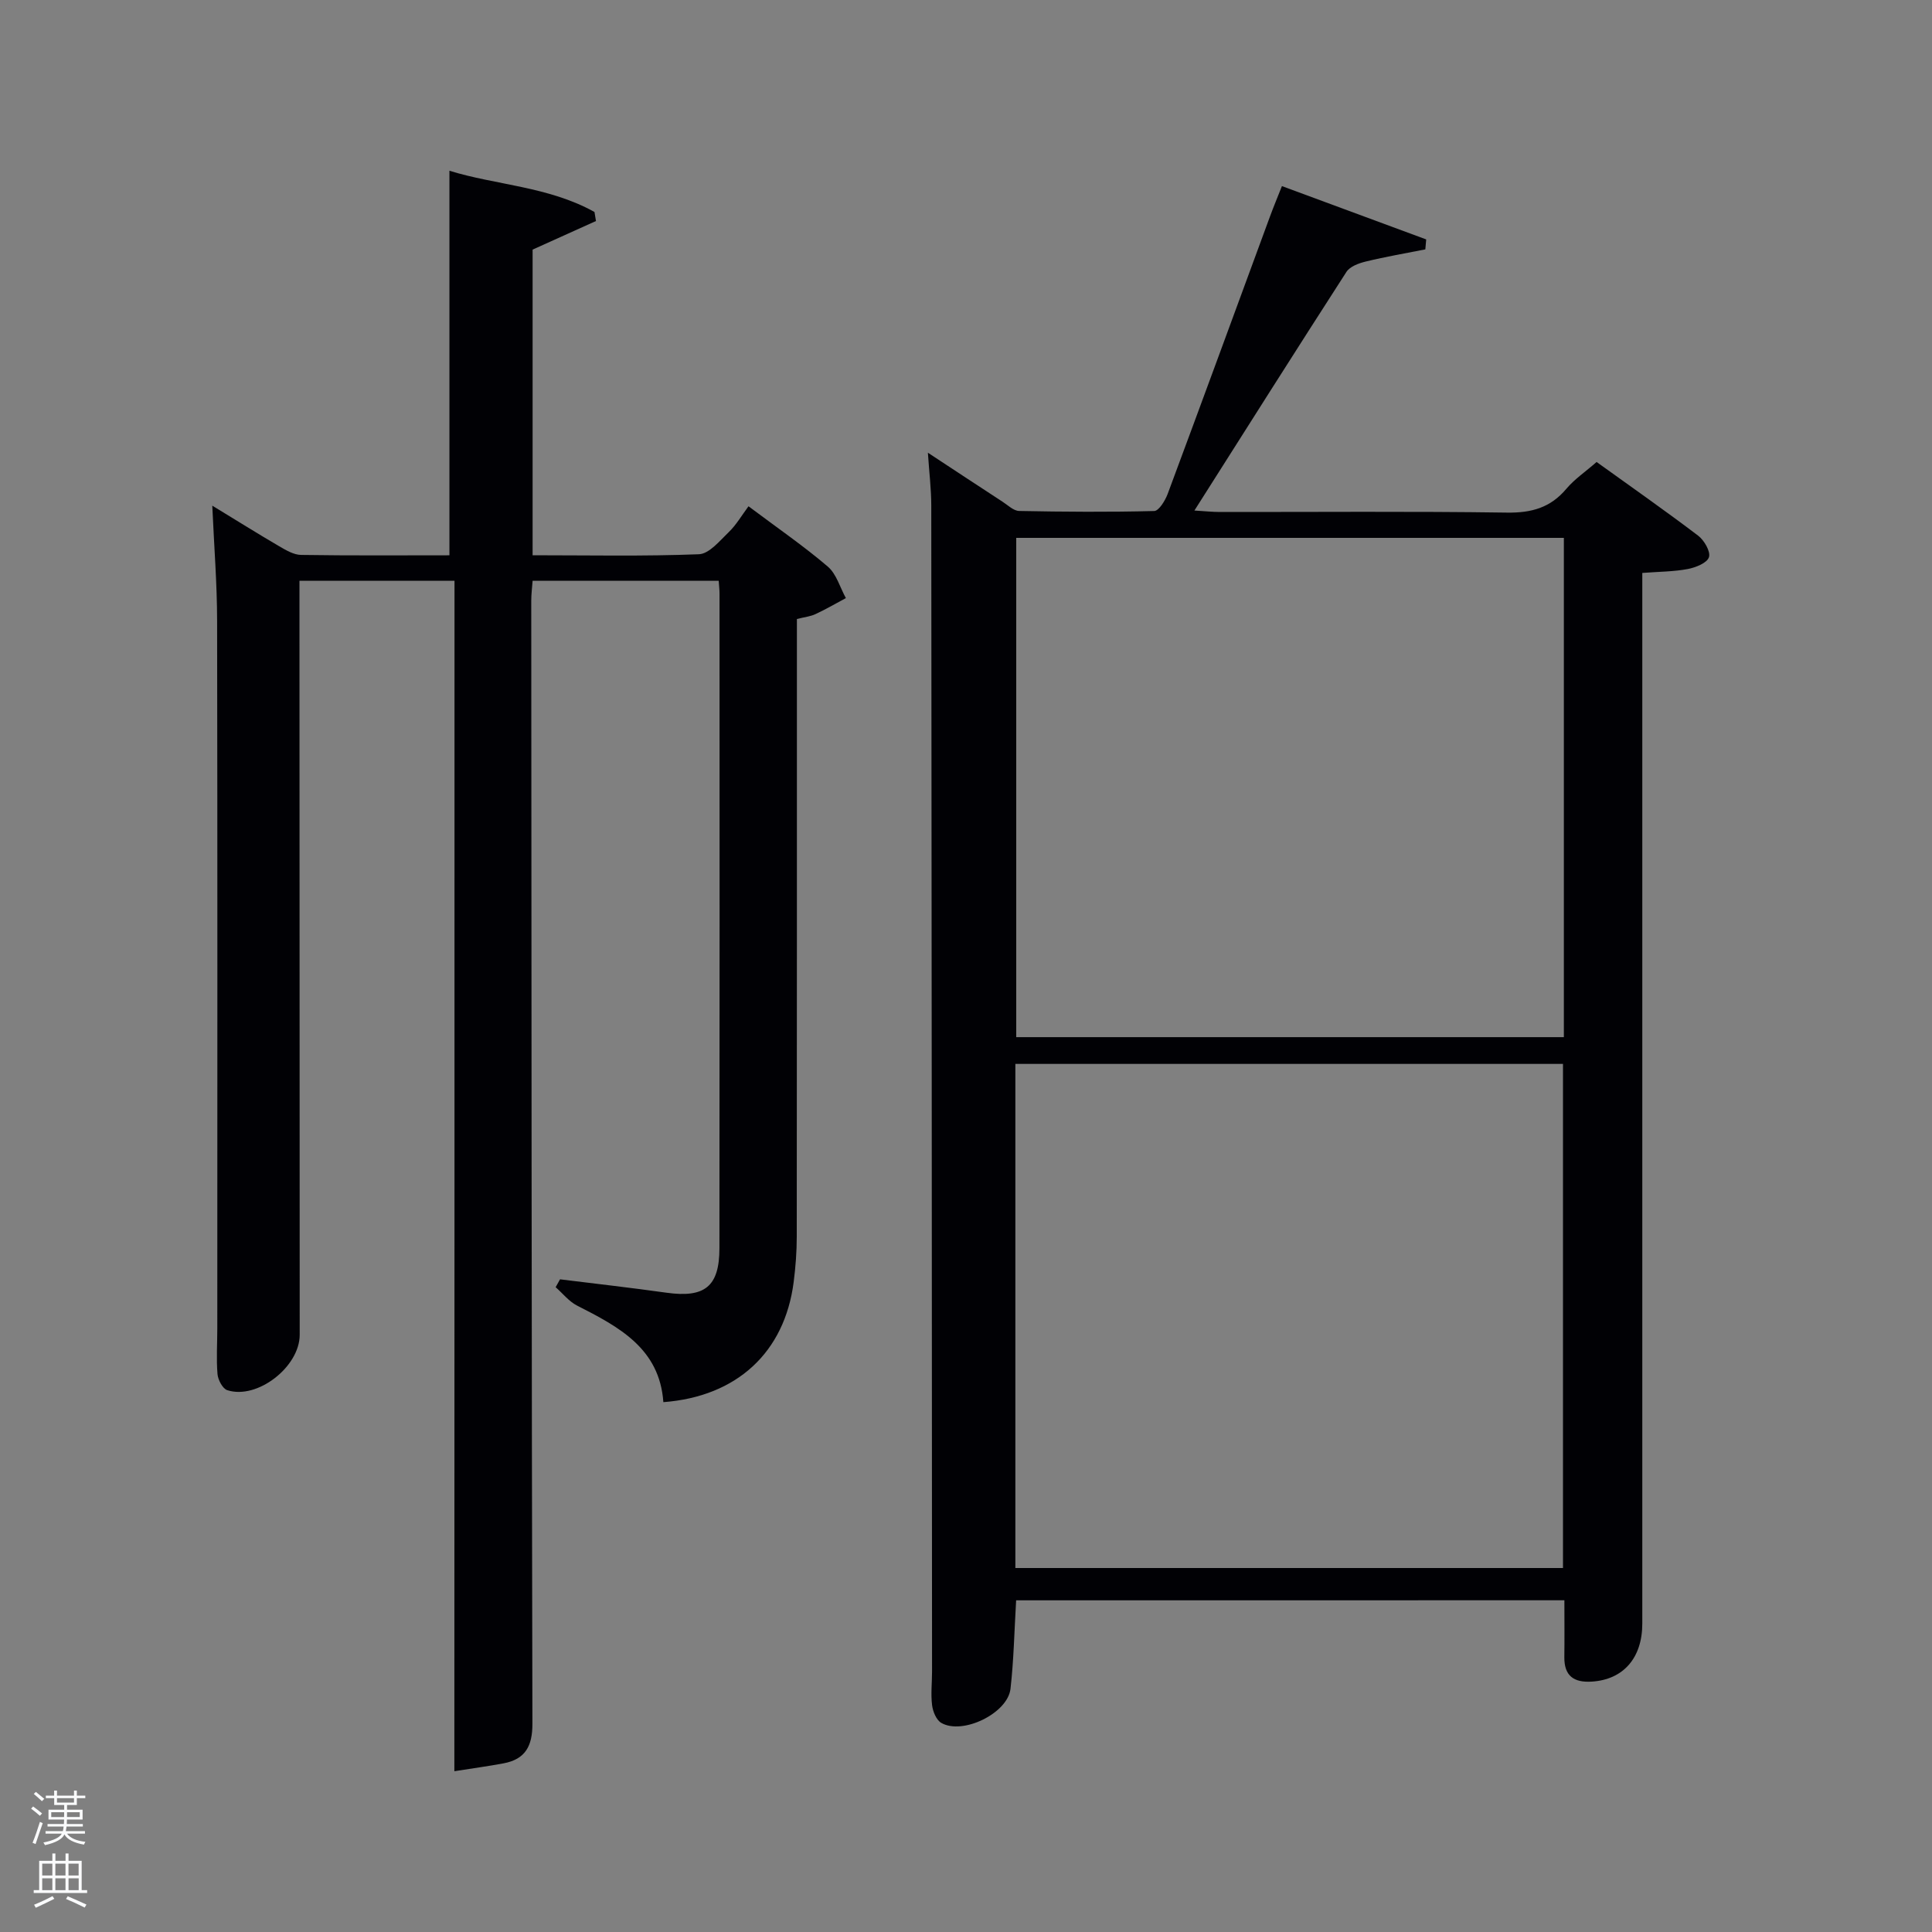 <svg enable-background="new 0 0 400 400" viewBox="0 0 400 400" xmlns="http://www.w3.org/2000/svg"><rect x="0" y="0" width="400" height="400" fill="#808080" stroke="none"/><path d="m6.44 374.46.42-.45c.65.47 1.27.95 1.85 1.44l-.45.49c-.65-.56-1.25-1.06-1.82-1.48m.93 7.33-.63-.26c.55-1.36 1.05-2.8 1.52-4.33.19.1.38.19.59.27-.46 1.29-.95 2.73-1.48 4.32m-.38-10.38.44-.42c.43.34 1.01.82 1.74 1.44l-.49.49c-.53-.51-1.09-1.01-1.69-1.51m2.5.35h1.72v-1.04h.59v1.04h3.52v-1.04h.59v1.04h1.75v.53h-1.75v1.42h-2.03v.97h3.22v2.03h-3.24c0 .35-.01.66-.03.93h3.32v.53h-3.37c-.03.27-.08.58-.15.94h3.96v.53h-3.71c.67.92 1.93 1.48 3.79 1.68-.13.24-.23.44-.29.59-2.13-.38-3.48-1.08-4.04-2.12-.43.97-1.77 1.72-4.03 2.23-.09-.19-.2-.37-.33-.55 2.1-.42 3.37-1.03 3.81-1.83h-3.36v-.53h3.58c.08-.29.13-.61.16-.94h-3.33v-.53h3.39c.02-.27.04-.58.04-.93h-3.23v-2.03h3.25v-.97h-2.07v-1.42h-1.73zm1.12 3.44v1h2.65c.01-.3.02-.44.02-.4v-.25-.35zm1.19-2h3.52v-.91h-3.52zm4.71 2h-2.63v.59c0 .15-.01.28-.01.4h2.64z" fill="#fafbfc"/><path d="m13.56 383.74h.63v1.52h2.72v6.07h1.13v.6h-11.06v-.6h1.13v-6.07h2.73v-1.52h.63v1.52h2.1v-1.52zm-2.69 8.83.38.56c-1.24.63-2.53 1.25-3.85 1.85-.1-.21-.21-.42-.34-.63 1.36-.55 2.63-1.15 3.81-1.78m-2.13-4.27h2.1v-2.45h-2.1zm0 3.04h2.1v-2.46h-2.1zm2.72-3.04h2.1v-2.45h-2.1zm0 3.04h2.1v-2.46h-2.1zm6.07 3.6c-1.41-.71-2.7-1.3-3.86-1.78l.35-.56c1.45.62 2.75 1.19 3.88 1.72zm-1.25-9.09h-2.1v2.45h2.1zm-2.09 5.49h2.1v-2.46h-2.1z" fill="#fafbfc"/><g fill="#010105"><path d="m94.1 120.25c-11.09 0-21.36 0-32.1 0v6.11c.02 50 .04 100 .05 149.99 0 6.64-8.79 13.49-15 11.47-.96-.31-1.92-2.14-2.02-3.34-.26-3.14-.04-6.32-.04-9.49 0-48.83.05-97.66-.04-146.5-.01-7.63-.62-15.27-1-23.8 4.96 3.02 9.38 5.79 13.88 8.42 1.39.81 2.99 1.76 4.5 1.78 10.31.16 20.63.08 30.72.08 0-26.61 0-52.95 0-79.62 9.5 2.96 20.5 3.23 30.03 8.54.1.62.21 1.25.31 1.87-4.24 1.91-8.47 3.82-13.12 5.92v63.28c11.56 0 23.01.24 34.43-.21 2.13-.08 4.31-2.78 6.18-4.58 1.54-1.48 2.65-3.41 4.09-5.35 6.18 4.63 11.52 8.3 16.42 12.49 1.79 1.53 2.52 4.31 3.74 6.52-2.09 1.12-4.15 2.32-6.3 3.32-1.03.48-2.23.6-3.84 1.01v5.35c0 40.83.01 81.66-.03 122.5 0 3.15-.24 6.31-.64 9.43-1.87 14.53-11.73 23.71-26.98 24.86-.78-11.15-9.23-15.6-17.86-19.99-1.69-.86-2.97-2.52-4.44-3.81.3-.54.6-1.09.91-1.63 7.34.91 14.7 1.74 22.02 2.77 7.92 1.11 10.98-1.24 10.98-9.23.05-45.17.03-90.33.02-135.5 0-.8-.1-1.6-.17-2.66-12.83 0-25.43 0-38.53 0-.09 1.3-.28 2.72-.28 4.14.04 77.5.07 154.99.24 232.49.01 4.63-1.46 7.35-5.97 8.2-3.19.6-6.4 1.03-10.19 1.63.03-82.63.03-164.37.03-246.46z"/><path d="m210.38 331.33c-.38 6.41-.49 12.4-1.17 18.33-.59 5.07-9.9 9.59-14.32 7.05-1.03-.59-1.75-2.35-1.91-3.66-.29-2.29-.01-4.65-.01-6.98-.04-80.46-.08-160.93-.16-241.39 0-3.41-.43-6.82-.7-10.95 5.51 3.62 10.48 6.91 15.46 10.15 1.11.72 2.27 1.88 3.43 1.91 9.32.18 18.65.25 27.97.01.97-.03 2.26-2.15 2.78-3.53 7.12-19.13 14.14-38.3 21.19-57.46.73-1.99 1.55-3.95 2.47-6.28 10.19 3.77 20.03 7.4 29.87 11.04-.06.69-.12 1.37-.18 2.06-4.11.82-8.24 1.52-12.3 2.51-1.46.35-3.31 1.02-4.04 2.16-10.44 16.19-20.73 32.47-31.47 49.4 2.18.13 3.72.3 5.26.3 19.82.02 39.65-.16 59.47.13 5.06.07 8.98-1.01 12.27-4.92 1.68-2 3.94-3.52 6.27-5.56 7.1 5.11 14.17 10.05 21.03 15.26 1.25.95 2.61 3.3 2.23 4.45-.39 1.2-2.75 2.14-4.39 2.45-2.9.55-5.9.54-9.41.81v6.11 211.41c0 7.16-3.96 11.62-10.47 12.02-3.69.23-5.72-1.17-5.67-5.09.05-3.81.01-7.61.01-11.75-37.91.01-75.62.01-113.51.01zm-.16-6.69h113.38c0-35.07 0-69.77 0-104.37-37.99 0-75.58 0-113.38 0zm113.56-213.28c-38.12 0-75.82 0-113.38 0v103.37h113.38c0-34.52 0-68.78 0-103.37z"/></g></svg>